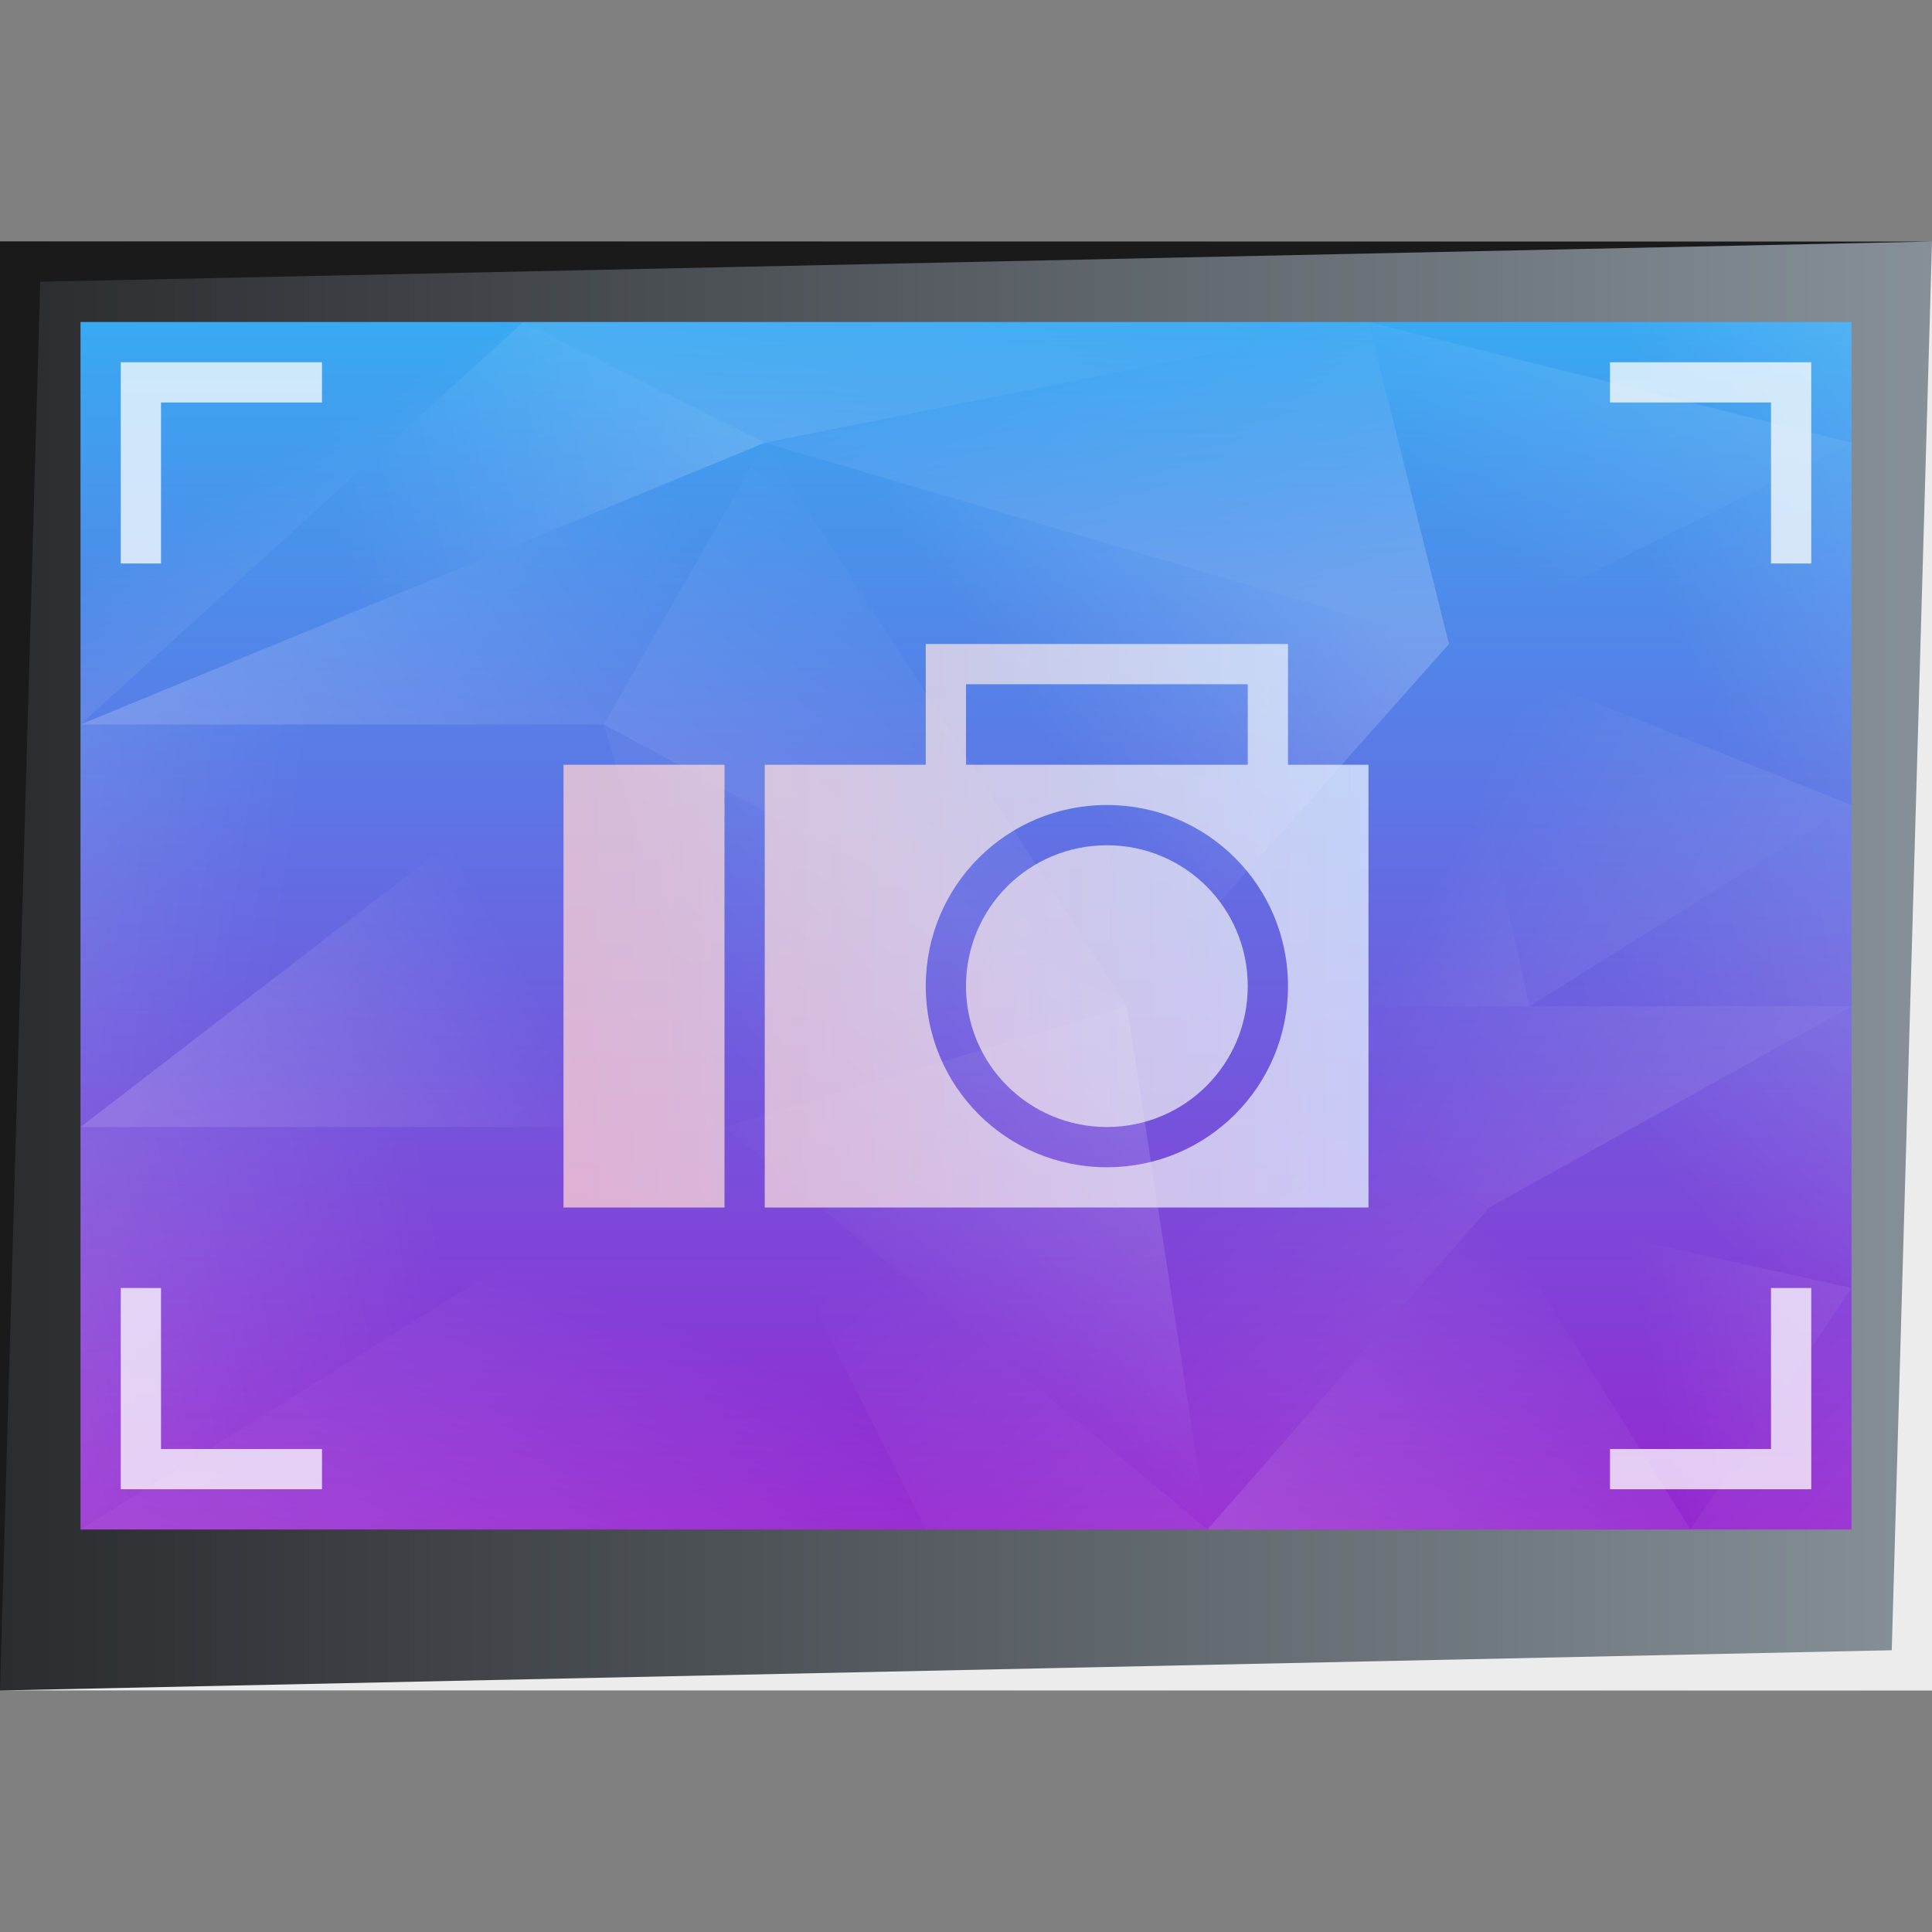 <?xml version="1.0" encoding="UTF-8" standalone="no"?>
<!-- Created with Inkscape (http://www.inkscape.org/) -->

<svg
   xmlns:dc="http://purl.org/dc/elements/1.1/"
   xmlns:cc="http://creativecommons.org/ns#"
   xmlns:rdf="http://www.w3.org/1999/02/22-rdf-syntax-ns#"
   xmlns:svg="http://www.w3.org/2000/svg"
   xmlns="http://www.w3.org/2000/svg"
   xmlns:xlink="http://www.w3.org/1999/xlink"
   xmlns:sodipodi="http://sodipodi.sourceforge.net/DTD/sodipodi-0.dtd"
   xmlns:inkscape="http://www.inkscape.org/namespaces/inkscape"
   width="48"
   height="48"
   id="svg5453"
   version="1.1"
   inkscape:version="0.48.5 r10040"
   sodipodi:docname="ksnapshot.svg">
  <rect width="100%" height="100%" fill="#808080" stroke="none"/>
  <defs
     id="defs5455">
    <linearGradient
       id="linearGradient3838">
      <stop
         style="stop-color:#ffd2d2;stop-opacity:1;"
         offset="0"
         id="stop3840" />
      <stop
         style="stop-color:#e4f1ff;stop-opacity:1;"
         offset="1"
         id="stop3842" />
    </linearGradient>
    <linearGradient
       inkscape:collect="always"
       id="linearGradient4460">
      <stop
         style="stop-color:#ffffff;stop-opacity:1;"
         offset="0"
         id="stop4462" />
      <stop
         style="stop-color:#ffffff;stop-opacity:0;"
         offset="1"
         id="stop4464" />
    </linearGradient>
    <linearGradient
       id="linearGradient4159">
      <stop
         id="stop4161"
         offset="0"
         style="stop-color:#2a2c2f;stop-opacity:1" />
      <stop
         id="stop4163"
         offset="1"
         style="stop-color:#869098;stop-opacity:1" />
    </linearGradient>
    <linearGradient
       inkscape:collect="always"
       xlink:href="#linearGradient4159"
       id="linearGradient4250"
       x1="384.571"
       y1="520.798"
       x2="432.571"
       y2="520.798"
       gradientUnits="userSpaceOnUse"
       gradientTransform="translate(0,2)" />
    <linearGradient
       inkscape:collect="always"
       xlink:href="#linearGradient4303"
       id="linearGradient4272"
       x1="408.571"
       y1="547.798"
       x2="408.571"
       y2="536.798"
       gradientUnits="userSpaceOnUse"
       gradientTransform="translate(-384.571,-499.798)" />
    <linearGradient
       inkscape:collect="always"
       id="linearGradient4303">
      <stop
         style="stop-color:#c6cdd1;stop-opacity:1"
         offset="0"
         id="stop4305" />
      <stop
         style="stop-color:#e0e5e7;stop-opacity:1"
         offset="1"
         id="stop4307" />
    </linearGradient>
    <linearGradient
       id="linearGradient4152"
       inkscape:collect="always">
      <stop
         id="stop4154"
         offset="0"
         style="stop-color:#9526d0;stop-opacity:1" />
      <stop
         id="stop4156"
         offset="1"
         style="stop-color:#39a9f2;stop-opacity:1" />
    </linearGradient>
    <linearGradient
       inkscape:collect="always"
       xlink:href="#linearGradient4152"
       id="linearGradient4341"
       x1="409.571"
       y1="535.798"
       x2="409.571"
       y2="505.798"
       gradientUnits="userSpaceOnUse"
       gradientTransform="translate(0,2)" />
    <linearGradient
       inkscape:collect="always"
       xlink:href="#linearGradient4460"
       id="linearGradient4432"
       x1="396.571"
       y1="516.798"
       x2="391.953"
       y2="508.798"
       gradientUnits="userSpaceOnUse"
       gradientTransform="translate(0,2)" />
    <linearGradient
       inkscape:collect="always"
       xlink:href="#linearGradient4460"
       id="linearGradient4440"
       x1="404.571"
       y1="506.798"
       x2="392.571"
       y2="510.013"
       gradientUnits="userSpaceOnUse"
       gradientTransform="translate(0,2)" />
    <linearGradient
       inkscape:collect="always"
       xlink:href="#linearGradient4460"
       id="linearGradient4450"
       x1="404.571"
       y1="512.798"
       x2="405.571"
       y2="502.798"
       gradientUnits="userSpaceOnUse"
       gradientTransform="translate(0,2)" />
    <linearGradient
       inkscape:collect="always"
       xlink:href="#linearGradient4460"
       id="linearGradient4458"
       x1="414.571"
       y1="513.798"
       x2="412.571"
       y2="504.798"
       gradientUnits="userSpaceOnUse"
       gradientTransform="translate(0,2)" />
    <linearGradient
       inkscape:collect="always"
       xlink:href="#linearGradient4460"
       id="linearGradient4466"
       x1="427.571"
       y1="501.798"
       x2="420.571"
       y2="510.798"
       gradientUnits="userSpaceOnUse"
       gradientTransform="translate(0,2)" />
    <linearGradient
       inkscape:collect="always"
       xlink:href="#linearGradient4460"
       id="linearGradient4476"
       x1="431.571"
       y1="500.798"
       x2="424.571"
       y2="505.798"
       gradientUnits="userSpaceOnUse"
       gradientTransform="translate(0,2)" />
    <linearGradient
       inkscape:collect="always"
       xlink:href="#linearGradient4460"
       id="linearGradient4484"
       x1="389.571"
       y1="519.798"
       x2="402.571"
       y2="511.798"
       gradientUnits="userSpaceOnUse"
       gradientTransform="translate(0,2)" />
    <linearGradient
       inkscape:collect="always"
       xlink:href="#linearGradient4460"
       id="linearGradient4492"
       x1="396.571"
       y1="522.798"
       x2="406.571"
       y2="510.798"
       gradientUnits="userSpaceOnUse"
       gradientTransform="translate(0,2)" />
    <linearGradient
       inkscape:collect="always"
       xlink:href="#linearGradient4460"
       id="linearGradient4494"
       x1="416.571"
       y1="509.798"
       x2="409.571"
       y2="514.798"
       gradientUnits="userSpaceOnUse"
       gradientTransform="translate(0,2)" />
    <linearGradient
       inkscape:collect="always"
       xlink:href="#linearGradient4460"
       id="linearGradient4502"
       x1="426.571"
       y1="524.798"
       x2="419.643"
       y2="520.798"
       gradientUnits="userSpaceOnUse"
       gradientTransform="translate(0,2)" />
    <linearGradient
       inkscape:collect="always"
       xlink:href="#linearGradient4460"
       id="linearGradient4510"
       x1="436.571"
       y1="512.798"
       x2="427.571"
       y2="516.798"
       gradientUnits="userSpaceOnUse"
       gradientTransform="translate(0,2)" />
    <linearGradient
       inkscape:collect="always"
       xlink:href="#linearGradient4460"
       id="linearGradient4518"
       x1="436.571"
       y1="521.798"
       x2="422.571"
       y2="514.798"
       gradientUnits="userSpaceOnUse"
       gradientTransform="translate(0,2)" />
    <linearGradient
       inkscape:collect="always"
       xlink:href="#linearGradient4460"
       id="linearGradient4526"
       x1="433.571"
       y1="526.798"
       x2="420.571"
       y2="519.798"
       gradientUnits="userSpaceOnUse"
       gradientTransform="translate(0,2)" />
    <linearGradient
       inkscape:collect="always"
       xlink:href="#linearGradient4460"
       id="linearGradient4534"
       x1="437.571"
       y1="518.798"
       x2="423.571"
       y2="520.798"
       gradientUnits="userSpaceOnUse"
       gradientTransform="translate(0,2)" />
    <linearGradient
       inkscape:collect="always"
       xlink:href="#linearGradient4460"
       id="linearGradient4536"
       x1="414.571"
       y1="512.798"
       x2="402.571"
       y2="523.798"
       gradientUnits="userSpaceOnUse"
       gradientTransform="translate(0,2)" />
    <linearGradient
       inkscape:collect="always"
       xlink:href="#linearGradient4460"
       id="linearGradient4544"
       x1="389.571"
       y1="528.798"
       x2="398.571"
       y2="523.602"
       gradientUnits="userSpaceOnUse"
       gradientTransform="translate(0,2)" />
    <linearGradient
       inkscape:collect="always"
       xlink:href="#linearGradient4460"
       id="linearGradient4552"
       x1="377.571"
       y1="518.798"
       x2="391.571"
       y2="520.798"
       gradientUnits="userSpaceOnUse"
       gradientTransform="translate(0,2)" />
    <linearGradient
       inkscape:collect="always"
       xlink:href="#linearGradient4460"
       id="linearGradient4560"
       x1="380.571"
       y1="531.798"
       x2="395.571"
       y2="528.798"
       gradientUnits="userSpaceOnUse"
       gradientTransform="translate(0,2)" />
    <linearGradient
       inkscape:collect="always"
       xlink:href="#linearGradient4460"
       id="linearGradient4568"
       x1="396.571"
       y1="542.798"
       x2="401.571"
       y2="530.798"
       gradientUnits="userSpaceOnUse"
       gradientTransform="translate(0,2)" />
    <linearGradient
       inkscape:collect="always"
       xlink:href="#linearGradient4460"
       id="linearGradient4576"
       x1="420.571"
       y1="544.798"
       x2="405.571"
       y2="528.798"
       gradientUnits="userSpaceOnUse"
       gradientTransform="translate(0,2)" />
    <linearGradient
       inkscape:collect="always"
       xlink:href="#linearGradient4460"
       id="linearGradient4578"
       x1="416.571"
       y1="523.798"
       x2="406.571"
       y2="531.798"
       gradientUnits="userSpaceOnUse"
       gradientTransform="translate(0,2)" />
    <linearGradient
       inkscape:collect="always"
       xlink:href="#linearGradient4460"
       id="linearGradient4586"
       x1="425.571"
       y1="541.798"
       x2="413.571"
       y2="528.798"
       gradientUnits="userSpaceOnUse"
       gradientTransform="translate(0,2)" />
    <linearGradient
       inkscape:collect="always"
       xlink:href="#linearGradient4460"
       id="linearGradient4594"
       x1="419.571"
       y1="540.798"
       x2="425.571"
       y2="530.798"
       gradientUnits="userSpaceOnUse"
       gradientTransform="translate(0,2)" />
    <linearGradient
       inkscape:collect="always"
       xlink:href="#linearGradient4460"
       id="linearGradient4604"
       x1="436.571"
       y1="529.798"
       x2="425.571"
       y2="531.798"
       gradientUnits="userSpaceOnUse"
       gradientTransform="translate(0,2)" />
    <linearGradient
       inkscape:collect="always"
       xlink:href="#linearGradient4460"
       id="linearGradient4612"
       x1="435.571"
       y1="521.798"
       x2="427.571"
       y2="528.798"
       gradientUnits="userSpaceOnUse"
       gradientTransform="translate(0,2)" />
    <linearGradient
       inkscape:collect="always"
       xlink:href="#linearGradient4460"
       id="linearGradient4620"
       x1="439.571"
       y1="542.798"
       x2="425.571"
       y2="529.798"
       gradientUnits="userSpaceOnUse"
       gradientTransform="translate(0,2)" />
    <linearGradient
       inkscape:collect="always"
       xlink:href="#linearGradient3838"
       id="linearGradient3844"
       x1="398.571"
       y1="522.798"
       x2="418.571"
       y2="522.798"
       gradientUnits="userSpaceOnUse" />
  </defs>
  <sodipodi:namedview
     id="base"
     pagecolor="#ffffff"
     bordercolor="#666666"
     borderopacity="1.0"
     inkscape:pageopacity="0"
     inkscape:pageshadow="2"
     inkscape:zoom="11.490485"
     inkscape:cx="-5.0195454"
     inkscape:cy="39.09324"
     inkscape:document-units="px"
     inkscape:current-layer="layer1"
     showgrid="true"
     fit-margin-top="0"
     fit-margin-left="0"
     fit-margin-right="0"
     fit-margin-bottom="0"
     inkscape:window-width="1301"
     inkscape:window-height="744"
     inkscape:window-x="65"
     inkscape:window-y="24"
     inkscape:window-maximized="1"
     inkscape:showpageshadow="false"
     borderlayer="true"
     showguides="true">
    <inkscape:grid
       type="xygrid"
       id="grid4063" />
    <sodipodi:guide
       position="1.1650391e-05,48"
       orientation="4,0"
       id="guide4146" />
    <sodipodi:guide
       position="1.1650391e-05,44"
       orientation="0,48"
       id="guide4148" />
    <sodipodi:guide
       position="48,44"
       orientation="-4,0"
       id="guide4150" />
    <sodipodi:guide
       position="48,48"
       orientation="0,-48"
       id="guide4152" />
    <sodipodi:guide
       position="1.1650391e-05,4"
       orientation="4,0"
       id="guide4154" />
    <sodipodi:guide
       position="1.1650391e-05,2.6367188e-05"
       orientation="0,48"
       id="guide4156" />
    <sodipodi:guide
       position="48,2.6367188e-05"
       orientation="-4,0"
       id="guide4158" />
    <sodipodi:guide
       position="48,4"
       orientation="0,-48"
       id="guide4160" />
    <sodipodi:guide
       position="48,48"
       orientation="0,-4"
       id="guide4162" />
    <sodipodi:guide
       position="44,48"
       orientation="48,0"
       id="guide4164" />
    <sodipodi:guide
       position="44,2.6367188e-05"
       orientation="0,4"
       id="guide4166" />
    <sodipodi:guide
       position="48,2.6367188e-05"
       orientation="-48,0"
       id="guide4168" />
    <sodipodi:guide
       position="4,48"
       orientation="0,-4"
       id="guide4170" />
    <sodipodi:guide
       position="4.2167969e-05,48"
       orientation="48,0"
       id="guide4172" />
    <sodipodi:guide
       position="4.2167969e-05,2.6367188e-05"
       orientation="0,4"
       id="guide4174" />
    <sodipodi:guide
       position="4,2.6367188e-05"
       orientation="-48,0"
       id="guide4176" />
  </sodipodi:namedview>
  <g
     inkscape:label="Capa 1"
     inkscape:groupmode="layer"
     id="layer1"
     transform="translate(-384.571,-499.798)">
    <rect
       style="fill:url(#linearGradient4250);fill-opacity:1;stroke:none"
       id="rect4173"
       width="48"
       height="36"
       x="384.571"
       y="505.798" />
    <rect
       y="507.798"
       x="386.571"
       height="30"
       width="44"
       id="rect4304"
       style="fill:url(#linearGradient4341);fill-opacity:1;stroke:none" />
    <path
       style="opacity:0.2;fill:url(#linearGradient4568);fill-opacity:1;fill-rule:evenodd;stroke:none"
       d="m 386.571,537.798 16,-10 5,10 z"
       id="path4372"
       inkscape:connector-curvature="0" />
    <path
       style="opacity:0.2;fill:url(#linearGradient4560);fill-opacity:1;fill-rule:evenodd;stroke:none"
       d="m 386.571,537.798 0,-10 16,0 z"
       id="path4374"
       inkscape:connector-curvature="0" />
    <path
       style="opacity:0.2;fill:url(#linearGradient4576);fill-opacity:1;fill-rule:evenodd;stroke:none"
       d="m 402.571,527.798 12,10 -7,0 z"
       id="path4376"
       inkscape:connector-curvature="0" />
    <path
       style="opacity:0.2;fill:url(#linearGradient4578);fill-opacity:1;fill-rule:evenodd;stroke:none"
       d="m 414.571,537.798 -2,-13 -10,3 z"
       id="path4378"
       inkscape:connector-curvature="0" />
    <path
       style="opacity:0.2;fill:url(#linearGradient4586);fill-opacity:1;fill-rule:evenodd;stroke:none"
       d="m 412.571,524.798 9,5 -7,8 z"
       id="path4380"
       inkscape:connector-curvature="0" />
    <path
       style="opacity:0.2;fill:url(#linearGradient4594);fill-opacity:1;fill-rule:evenodd;stroke:none"
       d="m 414.571,537.798 7,-8 5,8 z"
       id="path4382"
       inkscape:connector-curvature="0" />
    <path
       style="opacity:0.2;fill:url(#linearGradient4620);fill-opacity:1;fill-rule:evenodd;stroke:none"
       d="m 426.571,537.798 4,-6 0,6 z"
       id="path4384"
       inkscape:connector-curvature="0" />
    <path
       style="opacity:0.2;fill:url(#linearGradient4604);fill-opacity:1;fill-rule:evenodd;stroke:none"
       d="m 426.571,537.798 -5,-8 9,2 z"
       id="path4386"
       inkscape:connector-curvature="0" />
    <path
       style="opacity:0.2;fill:url(#linearGradient4612);fill-opacity:1;fill-rule:evenodd;stroke:none"
       d="m 430.571,531.798 0,-7 -9,5 z"
       id="path4388"
       inkscape:connector-curvature="0" />
    <path
       style="opacity:0.2;fill:url(#linearGradient4526);fill-opacity:1;fill-rule:evenodd;stroke:none"
       d="m 421.571,529.798 -9,-5 18,0 z"
       id="path4390"
       inkscape:connector-curvature="0" />
    <path
       style="opacity:0.2;fill:url(#linearGradient4536);fill-opacity:1;fill-rule:evenodd;stroke:none"
       d="m 412.571,524.798 -13,-7 3,10 z"
       id="path4392"
       inkscape:connector-curvature="0" />
    <path
       style="opacity:0.2;fill:url(#linearGradient4544);fill-opacity:1;fill-rule:evenodd;stroke:none"
       d="m 402.571,527.798 -16,0 13,-10 z"
       id="path4394"
       inkscape:connector-curvature="0" />
    <path
       style="opacity:0.2;fill:url(#linearGradient4552);fill-opacity:1;fill-rule:evenodd;stroke:none"
       d="m 386.571,527.798 0,-10 13,0 z"
       id="path4396"
       inkscape:connector-curvature="0" />
    <path
       style="opacity:0.2;fill:url(#linearGradient4484);fill-opacity:1;fill-rule:evenodd;stroke:none"
       d="m 386.571,517.798 17,-7 -4,7 z"
       id="path4398"
       inkscape:connector-curvature="0" />
    <path
       style="opacity:0.2;fill:url(#linearGradient4492);fill-opacity:1;fill-rule:evenodd;stroke:none"
       d="m 399.571,517.798 4,-7 9,14 z"
       id="path4400"
       inkscape:connector-curvature="0" />
    <path
       style="opacity:0.2;fill:url(#linearGradient4494);fill-opacity:1;fill-rule:evenodd;stroke:none"
       d="m 412.571,524.798 -9,-14 17,5 z"
       id="path4402"
       inkscape:connector-curvature="0" />
    <path
       style="opacity:0.2;fill:url(#linearGradient4502);fill-opacity:1;fill-rule:evenodd;stroke:none"
       d="m 412.571,524.798 8,-9 2,9 z"
       id="path4404"
       inkscape:connector-curvature="0" />
    <path
       style="opacity:0.2;fill:url(#linearGradient4518);fill-opacity:1;fill-rule:evenodd;stroke:none"
       d="m 422.571,524.798 -2,-9 10,4 z"
       id="path4406"
       inkscape:connector-curvature="0" />
    <path
       style="opacity:0.2;fill:url(#linearGradient4534);fill-opacity:1;fill-rule:evenodd;stroke:none"
       d="m 422.571,524.798 8,-5 0,5 z"
       id="path4408"
       inkscape:connector-curvature="0" />
    <path
       style="opacity:0.2;fill:url(#linearGradient4510);fill-opacity:1;fill-rule:evenodd;stroke:none"
       d="m 430.571,519.798 0,-9 -10,5 z"
       id="path4410"
       inkscape:connector-curvature="0" />
    <path
       style="opacity:0.2;fill:url(#linearGradient4466);fill-opacity:1;fill-rule:evenodd;stroke:none"
       d="m 420.571,515.798 10,-5 -12,-3 z"
       id="path4412"
       inkscape:connector-curvature="0" />
    <path
       style="opacity:0.2;fill:url(#linearGradient4458);fill-opacity:1;fill-rule:evenodd;stroke:none"
       d="m 403.571,510.798 15,-3 2,8 z"
       id="path4414"
       inkscape:connector-curvature="0" />
    <path
       style="opacity:0.2;fill:url(#linearGradient4476);fill-opacity:1;fill-rule:evenodd;stroke:none"
       d="m 418.571,507.798 12,0 0,3 z"
       id="path4416"
       inkscape:connector-curvature="0" />
    <path
       style="opacity:0.2;fill:url(#linearGradient4450);fill-opacity:1;fill-rule:evenodd;stroke:none"
       d="m 418.571,507.798 -15,3 -6,-3 z"
       id="path4418"
       inkscape:connector-curvature="0" />
    <path
       style="opacity:0.2;fill:url(#linearGradient4440);fill-opacity:1;fill-rule:evenodd;stroke:none"
       d="m 397.571,507.798 -11,10 17,-7 z"
       id="path4420"
       inkscape:connector-curvature="0" />
    <path
       style="opacity:0.2;fill:url(#linearGradient4432);fill-opacity:1;fill-rule:evenodd;stroke:none"
       d="m 386.571,517.798 0,-10 11,0 z"
       id="path4422"
       inkscape:connector-curvature="0" />
    <path
       style="opacity:0.75;fill:#ffffff;fill-opacity:1;stroke:none"
       d="m 387.571,508.798 0,1 0,4 1,0 0,-4 4,0 0,-1 -5,0 z m 37,0 0,1 4,0 0,4 1,0 0,-4 0,-1 -5,0 z m -37,23 0,4 0,1 5,0 0,-1 -4,0 0,-4 -1,0 z m 41,0 0,4 -4,0 0,1 5,0 0,-1 0,-4 -1,0 z"
       id="rect4421"
       inkscape:connector-curvature="0" />
    <path
       style="opacity:0.75;fill:url(#linearGradient3844);fill-opacity:1.0;stroke:none"
       d="m 407.571,515.798 0,3 -4,0 0,11 15,0 0,-11 -2,0 0,-3 -9,0 z m 1,1 7,0 0,2 -7,0 0,-2 z m -10,2 0,11 4,0 0,-11 -4,0 z m 13.5,1 c 2.493,0 4.5,2.007 4.5,4.5 0,2.493 -2.007,4.5 -4.5,4.5 -2.493,0 -4.5,-2.007 -4.5,-4.5 0,-2.493 2.007,-4.5 4.5,-4.5 z m 0,1 c -1.939,0 -3.5,1.561 -3.5,3.5 0,1.939 1.561,3.5 3.5,3.5 1.939,0 3.5,-1.561 3.5,-3.5 0,-1.939 -1.561,-3.5 -3.5,-3.5 z"
       id="rect4239"
       inkscape:connector-curvature="0" />
    <path
       style="fill:#1a1a1a;stroke:none;stroke-width:1px;stroke-linecap:butt;stroke-linejoin:miter;stroke-opacity:1;fill-opacity:1"
       d="M 4.2167969e-5,42 1,7 48,6 4.2167969e-5,6 z"
       id="path3846"
       inkscape:connector-curvature="0"
       transform="translate(384.571,499.798)" />
    <path
       style="fill:#ececec;stroke:none;stroke-width:1px;stroke-linecap:butt;stroke-linejoin:miter;stroke-opacity:1;fill-opacity:1"
       d="M 4.2167969e-5,42 47,41 48,6 48,42 z"
       id="path3848"
       inkscape:connector-curvature="0"
       transform="translate(384.571,499.798)" />
  </g>
</svg>
